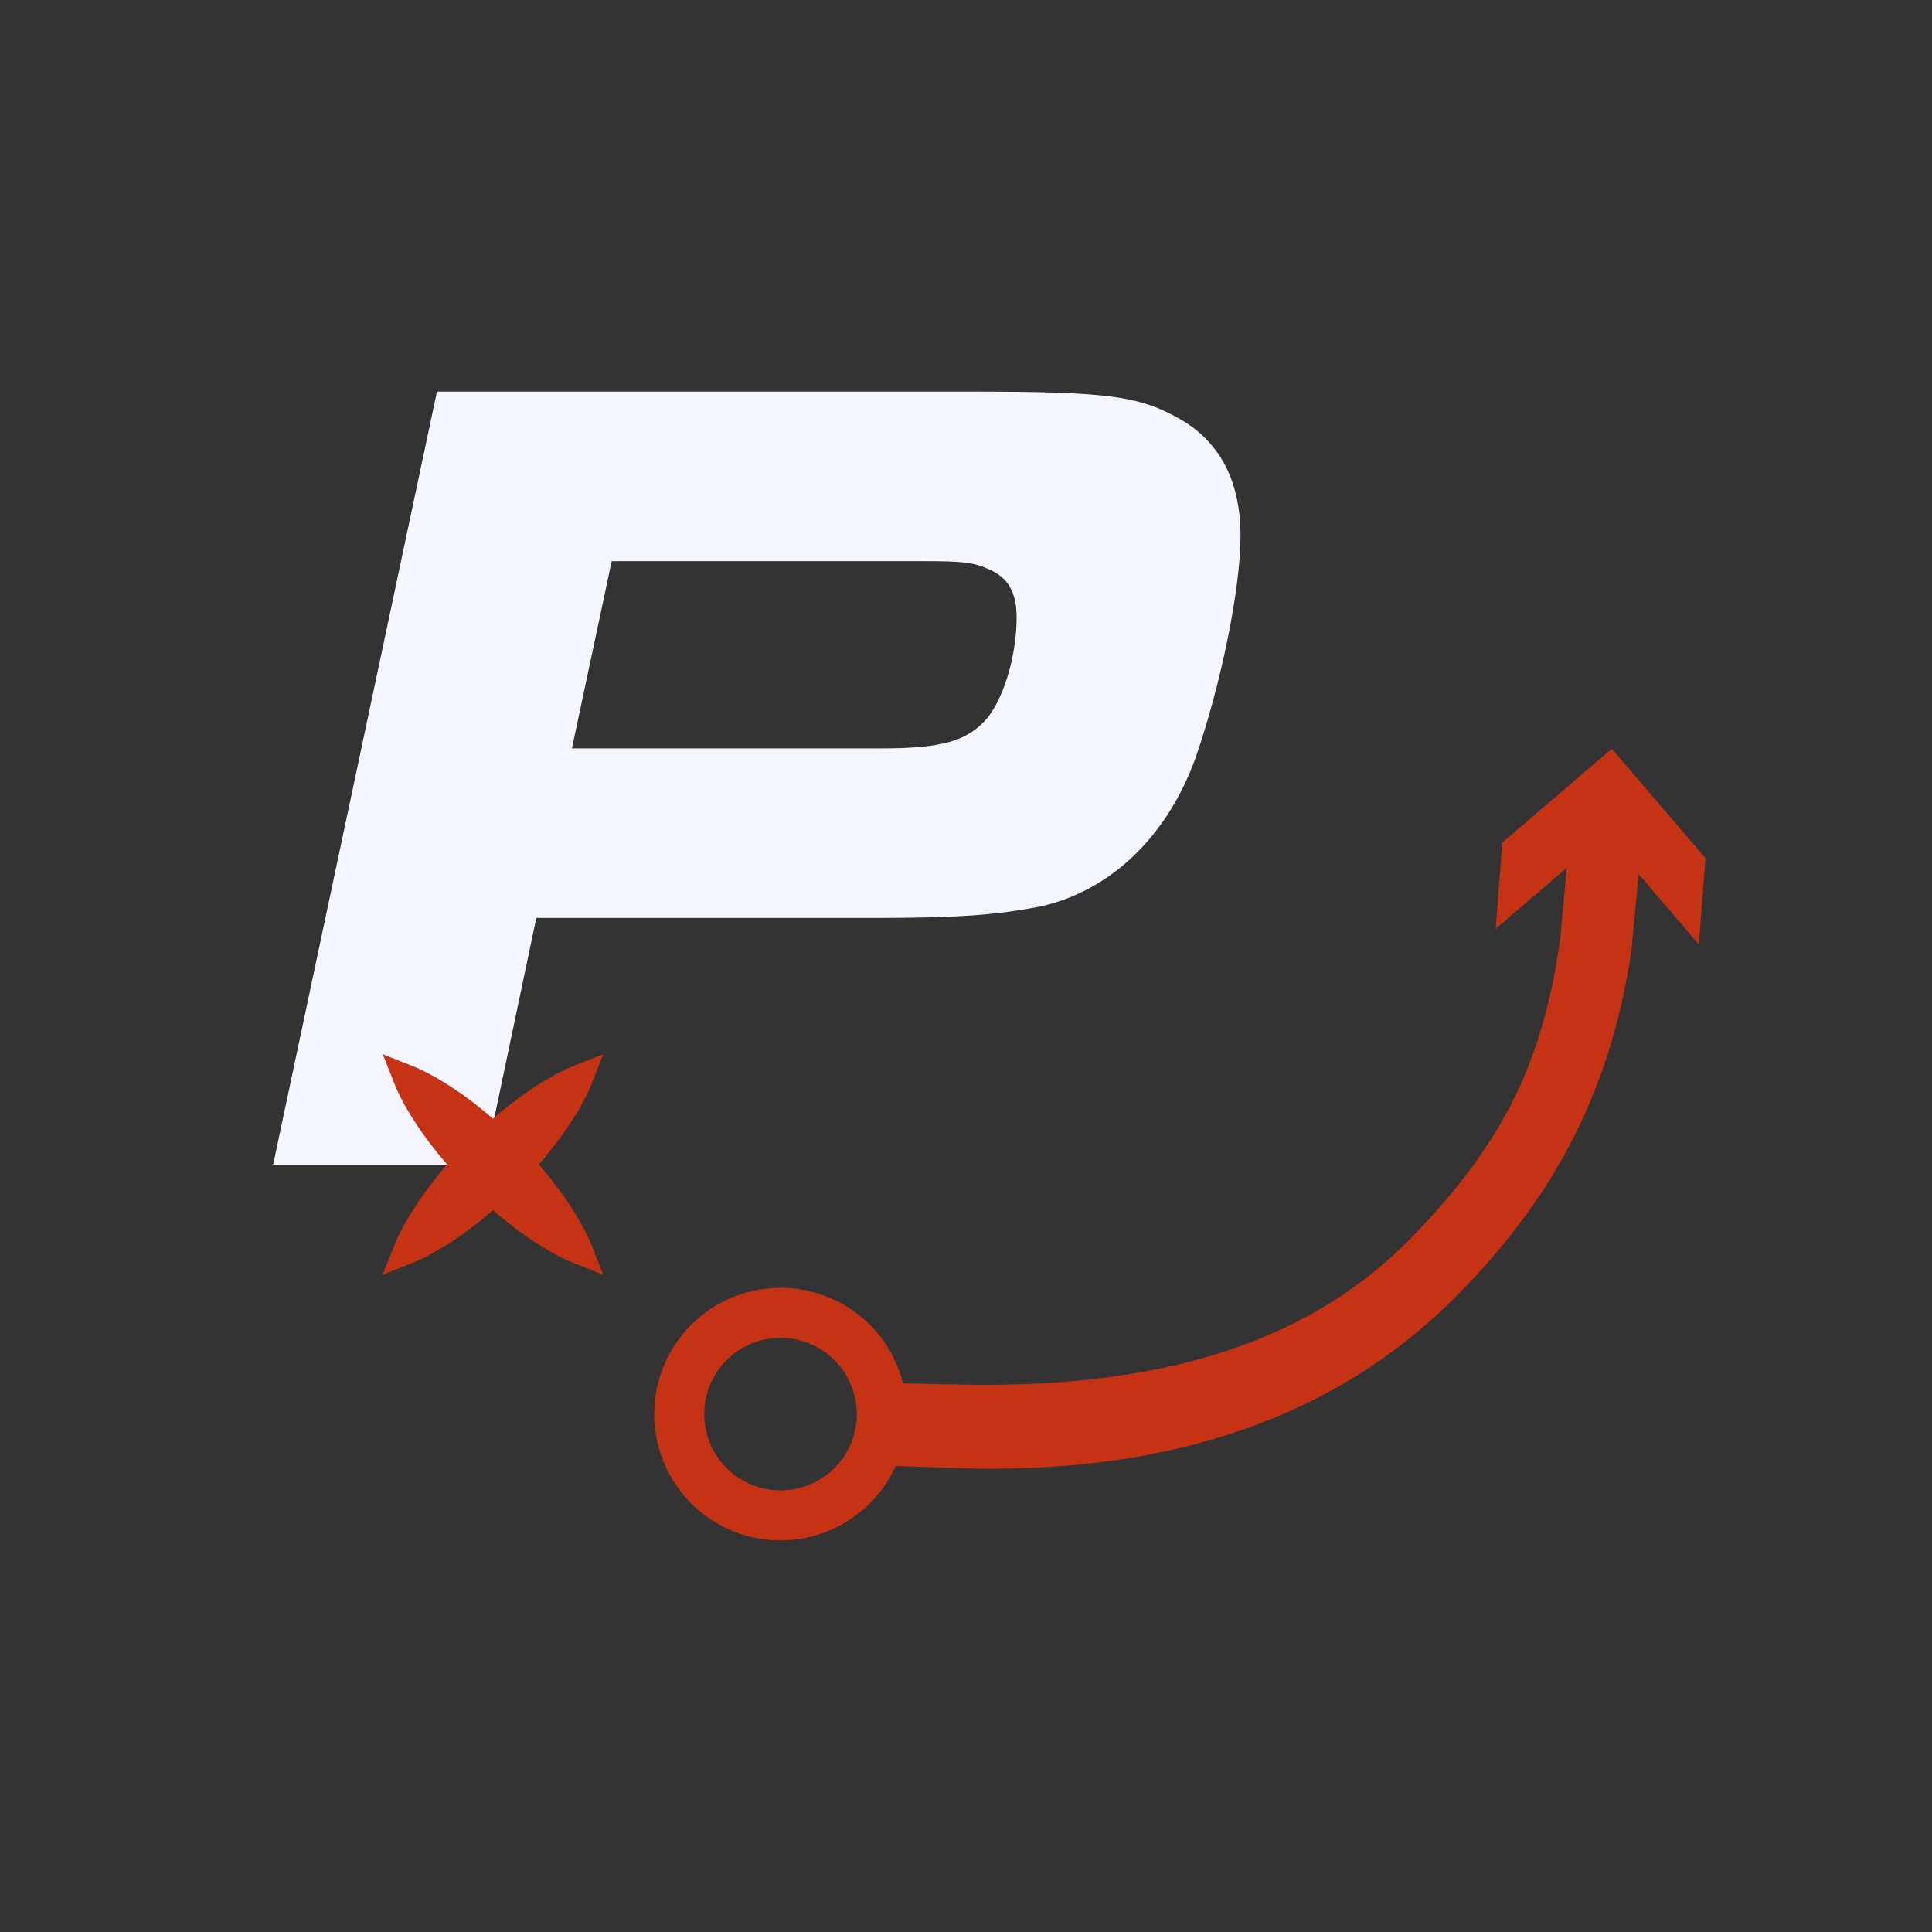<svg xmlns="http://www.w3.org/2000/svg" viewBox="0 0 1160 1160"><rect x="0" y="0" width="1160" height="1160" fill="#333333" stroke="none"/><defs><style>.a{fill:#f5f5ff;}.b{fill:#c63214;}</style></defs><title>Square clear</title><path class="a" d="M262.35,235.13h320.4c81,0,100.52,2.51,124.39,15.71,25.13,13.82,37.69,37.69,37.69,71,0,32-11.94,89.84-27,133.19-17,47.12-50.89,79.79-93,89.21-25.76,5-49,6.91-98,6.91H322L290.9,699.24H164ZM528.72,449.36c37.07,0,52.15-4.4,64.08-18.22,10.05-12.56,17.59-37.69,17.59-60.31,0-15.08-5-23.87-16.34-28.9-10-4.4-15.08-5-41.46-5H367.26L343.39,449.36Z"/><path class="b" d="M355,747.16h0a96.38,96.38,0,0,0-4.47-9.47c-1.41-2.69-3-5.43-4.92-8.63-3.29-5.36-6.91-10.7-10.78-15.86-3.48-4.66-7.28-9.36-11.32-14,4-4.64,7.85-9.35,11.34-14,3.86-5.15,7.49-10.5,10.8-15.9,1.91-3.14,3.51-6,4.88-8.59a95.7,95.7,0,0,0,4.48-9.53L362.15,633,344,640.19a95.75,95.75,0,0,0-9.49,4.46c-2.67,1.4-5.5,3-8.65,4.92-5.38,3.3-10.72,6.92-15.87,10.78-4.66,3.49-9.37,7.29-14,11.33-4.64-4-9.34-7.84-14-11.32-5.15-3.86-10.5-7.5-15.9-10.8-3.13-1.9-5.94-3.5-8.59-4.88a95.85,95.85,0,0,0-9.53-4.48L229.84,633,237,651.14a95.55,95.55,0,0,0,4.46,9.49c1.4,2.68,3,5.51,4.92,8.65,3.3,5.38,6.92,10.72,10.78,15.87,3.49,4.67,7.3,9.38,11.34,14-4,4.65-7.84,9.36-11.31,14-3.87,5.16-7.5,10.5-10.8,15.89-1.91,3.14-3.51,5.95-4.89,8.58a96.61,96.61,0,0,0-4.49,9.51l-7.26,18.23L248,758.13a96.22,96.22,0,0,0,9.47-4.47c2.69-1.41,5.43-3,8.64-4.92,5.37-3.29,10.7-6.92,15.86-10.78,4.66-3.48,9.38-7.29,14-11.34,4.66,4,9.37,7.85,14,11.33,5.16,3.86,10.5,7.5,15.89,10.8,3.19,1.94,5.91,3.5,8.58,4.89a97.07,97.07,0,0,0,9.51,4.49l18.23,7.26Z"/><polygon class="b" points="898.04 557.63 963.73 501.32 1020 567.05 1024 515.27 967.73 449.58 902.04 505.85 898.04 557.63"/><path class="b" d="M523.88,879.75l49.2,1.7C703.82,886,802.94,850,873.9,778.77,940.09,712.28,968,645.85,979.43,571.62l7.71-81-19.86-26.9-23.55,23.88-6.92,75.68c-9.69,69.51-31.35,121.53-92,182.4-61.84,62-150.69,87.95-267.21,85.66l-49.31-1.1"/><path class="b" d="M469.58,924.87a75.82,75.82,0,1,1,74.87-76.76A75.91,75.91,0,0,1,469.58,924.87Zm-1.51-121.61a45.79,45.79,0,1,0,46.36,45.22A45.85,45.85,0,0,0,468.06,803.26Z"/></svg>